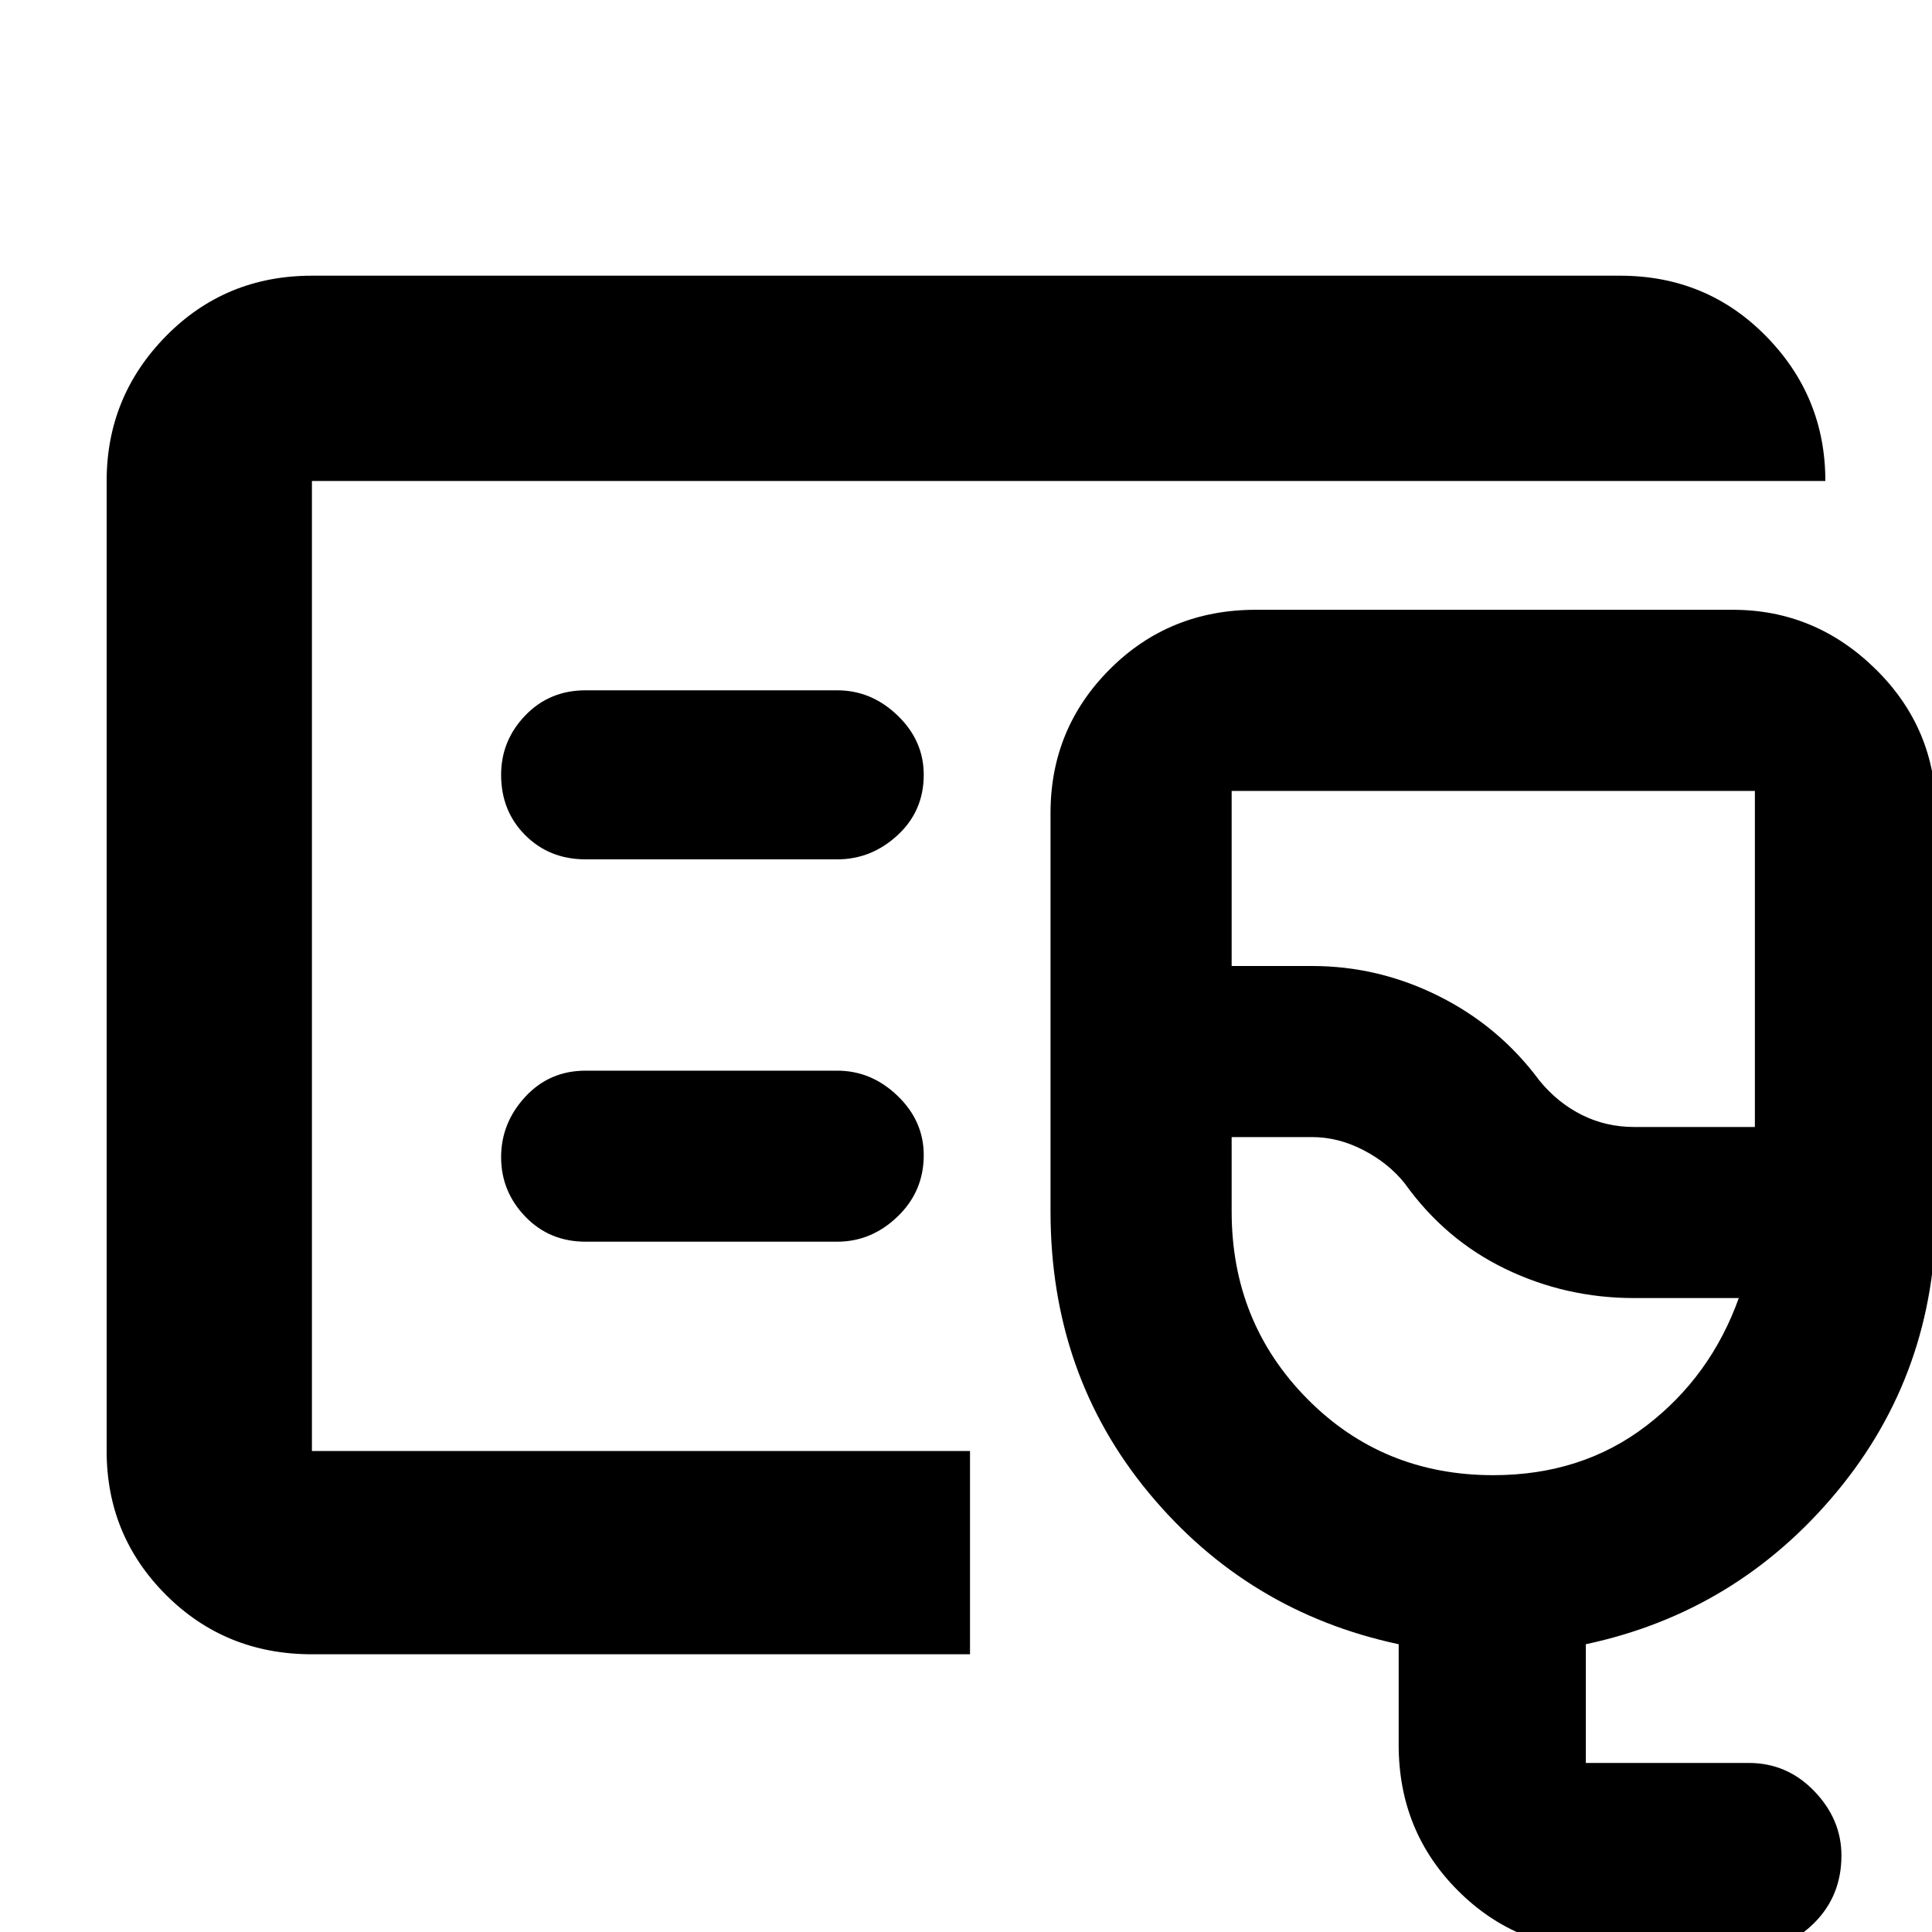 <svg xmlns="http://www.w3.org/2000/svg" height="40" width="40"><path d="M6.458 34.25q-1.791 0-3.021-1.229-1.229-1.229-1.229-2.979V9.958q0-1.75 1.229-3 1.23-1.25 3.021-1.25h27.084q1.791 0 3.02 1.25 1.23 1.25 1.23 3H6.458v20.084h13.625v4.208Zm0-4.208V9.958v20.084Zm26.75 10.333q-1.791 0-3.02-1.229-1.23-1.229-1.23-3.021v-2.083q-3.125-.667-5.166-3.125-2.042-2.459-2.042-5.834v-8.25q0-1.75 1.229-2.979T26 12.625h9.875q1.708 0 2.958 1.229 1.25 1.229 1.25 2.979v8.25q0 3.334-2.062 5.813-2.063 2.479-5.188 3.146V36.5h3.375q.792 0 1.354.583.563.584.563 1.334 0 .833-.563 1.395-.562.563-1.354.563Zm.625-17.042h2.5v-6.958H25.5V20h1.667q1.375 0 2.625.625t2.083 1.75q.375.458.875.708.5.25 1.083.25Zm-2.916 7.209q1.833 0 3.166-1.021Q35.417 28.5 36 26.875h-2.167q-1.416 0-2.666-.604T29.083 24.5q-.333-.417-.854-.688-.521-.27-1.062-.27H25.5v1.541q0 2.292 1.562 3.875 1.563 1.584 3.855 1.584Zm-1.834-8.167Zm-11.75-4.583q.709 0 1.25-.5.542-.5.542-1.25 0-.709-.542-1.229-.541-.521-1.25-.521h-5.208q-.75 0-1.25.521-.5.52-.5 1.229 0 .75.5 1.25t1.25.5Zm0 7.916q.709 0 1.25-.52.542-.521.542-1.271 0-.709-.542-1.229-.541-.521-1.25-.521h-5.208q-.75 0-1.25.541-.5.542-.5 1.25 0 .709.5 1.23.5.52 1.25.52Z"/></svg>